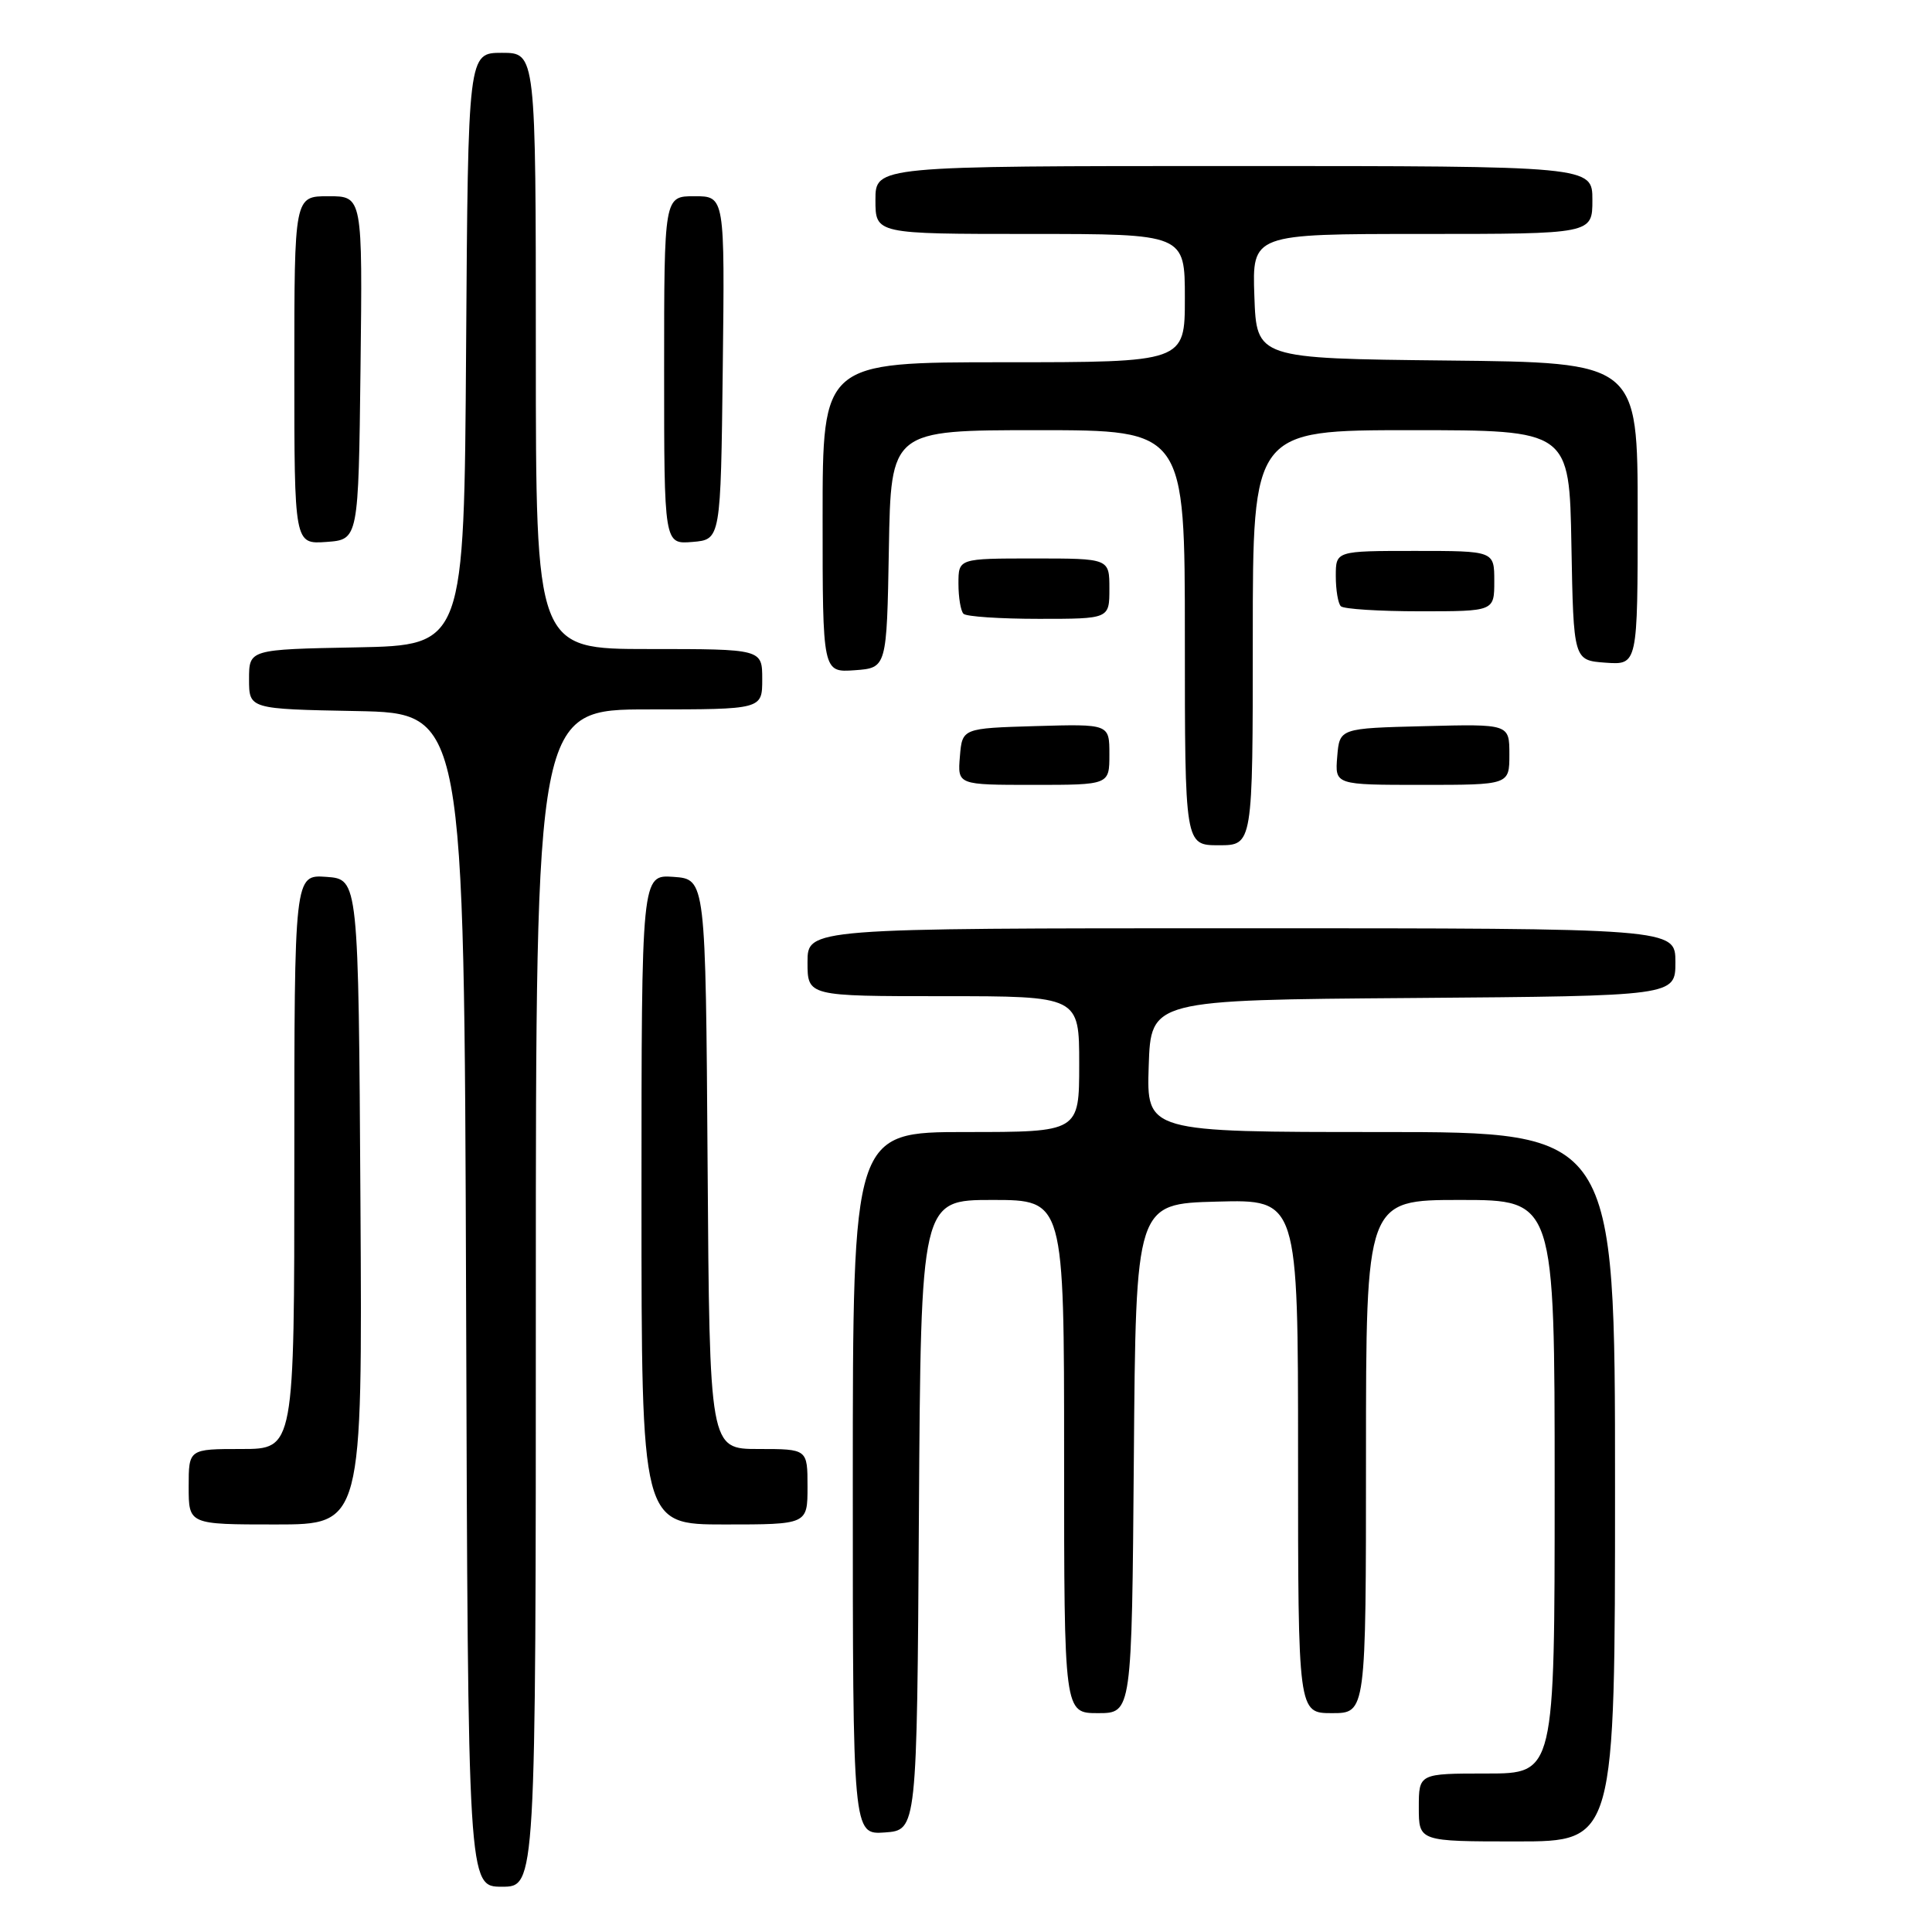 <?xml version="1.0" encoding="UTF-8" standalone="no"?>
<!DOCTYPE svg PUBLIC "-//W3C//DTD SVG 1.1//EN" "http://www.w3.org/Graphics/SVG/1.1/DTD/svg11.dtd" >
<svg xmlns="http://www.w3.org/2000/svg" xmlns:xlink="http://www.w3.org/1999/xlink" version="1.1" viewBox="0 0 256 256">
 <g >
 <path fill="currentColor"
d=" M 71.00 172.00 C 71.00 94.00 71.00 94.00 86.00 94.00 C 101.00 94.00 101.00 94.00 101.00 90.00 C 101.00 86.00 101.00 86.00 86.00 86.00 C 71.00 86.00 71.00 86.00 71.00 46.50 C 71.00 7.00 71.00 7.00 66.51 7.00 C 62.02 7.00 62.02 7.00 61.76 46.25 C 61.50 85.50 61.50 85.50 47.25 85.78 C 33.00 86.05 33.00 86.05 33.00 90.00 C 33.00 93.95 33.00 93.95 47.25 94.22 C 61.50 94.50 61.50 94.50 61.76 172.25 C 62.01 250.00 62.01 250.00 66.51 250.00 C 71.00 250.00 71.00 250.00 71.00 172.00 Z  M 214.00 197.00 C 214.00 150.00 214.00 150.00 182.96 150.00 C 151.92 150.00 151.92 150.00 152.21 141.25 C 152.50 132.50 152.50 132.50 187.25 132.24 C 222.00 131.97 222.00 131.97 222.00 127.49 C 222.00 123.00 222.00 123.00 164.50 123.00 C 107.00 123.00 107.00 123.00 107.00 127.50 C 107.00 132.00 107.00 132.00 125.00 132.00 C 143.00 132.00 143.00 132.00 143.00 141.00 C 143.00 150.00 143.00 150.00 128.00 150.00 C 113.00 150.00 113.00 150.00 113.00 196.56 C 113.00 243.11 113.00 243.11 117.25 242.81 C 121.50 242.50 121.50 242.50 121.76 200.75 C 122.02 159.00 122.02 159.00 131.51 159.00 C 141.00 159.00 141.00 159.00 141.00 193.00 C 141.00 227.00 141.00 227.00 145.49 227.00 C 149.97 227.00 149.97 227.00 150.24 193.25 C 150.50 159.50 150.50 159.50 161.25 159.22 C 172.00 158.93 172.00 158.93 172.00 192.97 C 172.00 227.00 172.00 227.00 176.50 227.00 C 181.00 227.00 181.00 227.00 181.00 193.00 C 181.00 159.00 181.00 159.00 193.50 159.00 C 206.00 159.00 206.00 159.00 206.00 197.00 C 206.00 235.00 206.00 235.00 197.00 235.00 C 188.00 235.00 188.00 235.00 188.00 239.50 C 188.00 244.00 188.00 244.00 201.00 244.00 C 214.00 244.00 214.00 244.00 214.00 197.00 Z  M 47.76 159.25 C 47.50 116.50 47.50 116.50 43.25 116.19 C 39.00 115.89 39.00 115.89 39.00 153.94 C 39.00 192.00 39.00 192.00 32.00 192.00 C 25.00 192.00 25.00 192.00 25.00 197.00 C 25.00 202.00 25.00 202.00 36.51 202.00 C 48.02 202.00 48.02 202.00 47.76 159.25 Z  M 107.00 197.00 C 107.00 192.00 107.00 192.00 100.51 192.00 C 94.02 192.00 94.02 192.00 93.76 154.25 C 93.50 116.50 93.50 116.50 89.25 116.19 C 85.00 115.89 85.00 115.89 85.00 158.94 C 85.00 202.00 85.00 202.00 96.00 202.00 C 107.00 202.00 107.00 202.00 107.00 197.00 Z  M 166.00 84.50 C 166.00 57.00 166.00 57.00 186.97 57.00 C 207.95 57.00 207.95 57.00 208.22 72.25 C 208.50 87.50 208.50 87.50 212.75 87.81 C 217.00 88.11 217.00 88.11 217.00 68.07 C 217.00 48.03 217.00 48.03 191.75 47.77 C 166.50 47.50 166.50 47.50 166.21 39.25 C 165.92 31.00 165.92 31.00 188.46 31.00 C 211.00 31.00 211.00 31.00 211.00 26.50 C 211.00 22.00 211.00 22.00 163.50 22.00 C 116.00 22.00 116.00 22.00 116.00 26.50 C 116.00 31.00 116.00 31.00 136.50 31.00 C 157.00 31.00 157.00 31.00 157.00 39.50 C 157.00 48.00 157.00 48.00 133.00 48.00 C 109.00 48.00 109.00 48.00 109.00 68.56 C 109.00 89.11 109.00 89.11 113.25 88.81 C 117.50 88.50 117.50 88.50 117.78 72.75 C 118.05 57.00 118.05 57.00 137.53 57.00 C 157.00 57.00 157.00 57.00 157.00 84.50 C 157.00 112.00 157.00 112.00 161.50 112.00 C 166.00 112.00 166.00 112.00 166.00 84.50 Z  M 147.00 99.96 C 147.00 95.93 147.00 95.93 137.25 96.21 C 127.50 96.50 127.50 96.50 127.19 100.25 C 126.88 104.00 126.88 104.00 136.94 104.00 C 147.00 104.00 147.00 104.00 147.00 99.96 Z  M 200.00 99.97 C 200.00 95.93 200.00 95.93 188.75 96.22 C 177.50 96.50 177.50 96.50 177.19 100.25 C 176.88 104.00 176.88 104.00 188.44 104.00 C 200.00 104.00 200.00 104.00 200.00 99.97 Z  M 147.00 78.00 C 147.00 74.00 147.00 74.00 137.00 74.00 C 127.00 74.00 127.00 74.00 127.00 77.33 C 127.00 79.17 127.30 80.97 127.67 81.33 C 128.03 81.70 132.53 82.00 137.67 82.00 C 147.00 82.00 147.00 82.00 147.00 78.00 Z  M 198.00 77.00 C 198.00 73.00 198.00 73.00 187.50 73.00 C 177.00 73.00 177.00 73.00 177.00 76.33 C 177.00 78.17 177.30 79.97 177.67 80.33 C 178.03 80.70 182.76 81.00 188.17 81.00 C 198.00 81.00 198.00 81.00 198.00 77.00 Z  M 47.77 48.75 C 48.04 26.00 48.04 26.00 43.52 26.00 C 39.00 26.00 39.00 26.00 39.00 49.06 C 39.00 72.11 39.00 72.11 43.25 71.81 C 47.50 71.50 47.50 71.50 47.77 48.75 Z  M 95.77 48.75 C 96.04 26.00 96.04 26.00 92.02 26.00 C 88.00 26.00 88.00 26.00 88.00 49.06 C 88.00 72.12 88.00 72.12 91.75 71.81 C 95.50 71.50 95.50 71.50 95.77 48.75 Z "/>
</g>
</svg>